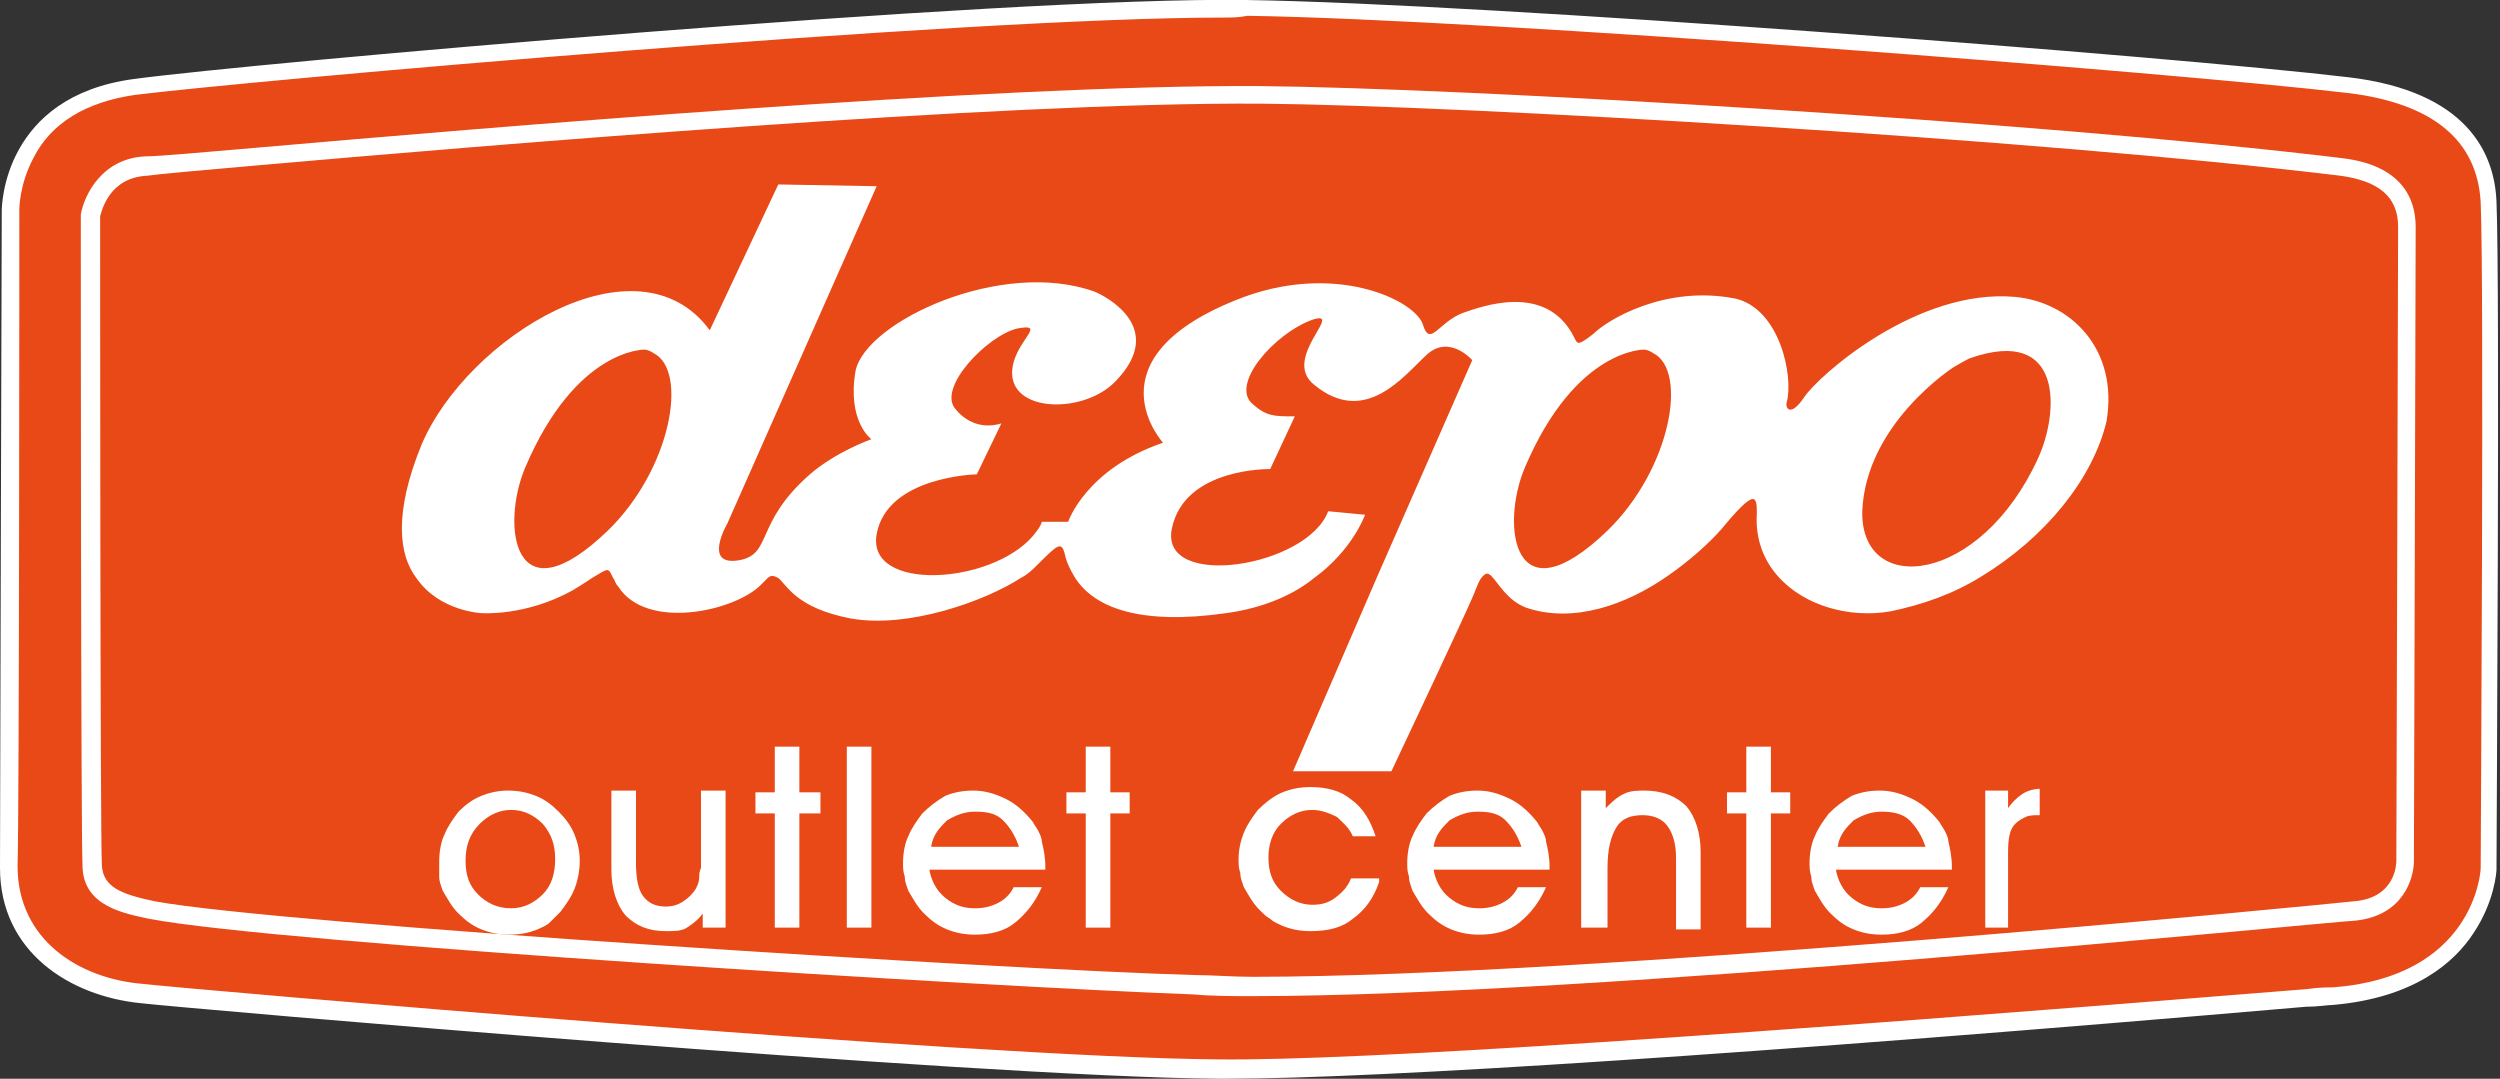 <?xml version="1.0" encoding="utf-8"?>
<!-- Generator: Adobe Illustrator 26.4.1, SVG Export Plug-In . SVG Version: 6.00 Build 0)  -->
<svg version="1.1" id="Layer_1" xmlns="http://www.w3.org/2000/svg" xmlns:xlink="http://www.w3.org/1999/xlink" x="0px" y="0px"
	 viewBox="0 0 142.3 61.4" style="enable-background:new 0 0 142.3 61.4;" xml:space="preserve">
<rect x="0" y="0" width="142.3" height="61.4" fill="#333333" stroke="none"/>
<style type="text/css">
	.st0{fill:#E84916;}
	.st1{fill:#FFFFFF;}
</style>
<path class="st0" d="M0.6,12c0,0-0.1-6.1,7.1-7c7.2-1,49.9-4.7,63.3-4.4c13.4,0.2,52.4,3.1,62.8,4.4c3.7,0.5,7.7,2,8,6.6
	c0.2,4.6,0,37.9,0,37.9s-0.3,6.6-8.9,7.2c-3.4,0.3-50.2,4.3-63.5,4.1c-13.4-0.1-57.8-4-61.3-4.3S0.5,54,0.5,49.4
	C0.5,46.4,0.6,12,0.6,12"/>
<path class="st1" d="M69.9,61.4c-0.2,0-0.4,0-0.6,0c-13.7-0.1-58.7-4-61.3-4.3c-4-0.4-8-2.9-8-7.7C0,46.4,0.1,12.3,0.1,12
	c0-0.3,0.1-6.5,7.5-7.5C14.2,3.6,57.3-0.2,70.9,0c13.7,0.2,52.7,3.2,62.8,4.4c6.7,0.8,8.3,4.3,8.4,7.1c0.2,4.6,0,36.6,0,38l0,0
	c0,0.1-0.1,1.8-1.3,3.6c-1.1,1.7-3.4,3.7-8,4.1c-0.3,0-0.8,0.1-1.5,0.1C100,60,78.3,61.4,69.9,61.4 M69.6,1C54.8,1,14.1,4.6,7.7,5.4
	C4.9,5.8,2.9,7,1.9,9c-0.8,1.5-0.8,2.9-0.8,2.9l0,0c0,0.3,0,34.5-0.1,37.4c0,4.2,3.5,6.4,7.1,6.7c2.6,0.3,47.6,4.2,61.2,4.3
	c7.9,0.1,29.9-1.4,62-4c0.7-0.1,1.2-0.1,1.5-0.1c7.9-0.6,8.4-6.4,8.4-6.8c0-0.8,0.2-33.3,0-37.9c-0.2-3.5-2.7-5.6-7.5-6.2
	c-10.2-1.2-49-4.2-62.7-4.4C70.5,1,70.1,1,69.6,1"/>
<path class="st1" d="M25,49c0-0.5,0.1-1.1,0.3-1.5c0.2-0.5,0.5-0.9,0.8-1.3c0.4-0.4,0.8-0.7,1.3-0.9c0.5-0.2,1-0.3,1.5-0.3
	c0.6,0,1.1,0.1,1.6,0.3c0.5,0.2,0.9,0.5,1.3,0.9c0.4,0.4,0.7,0.8,0.9,1.3c0.2,0.5,0.3,1,0.3,1.5c0,0.5-0.1,1.1-0.3,1.6
	c-0.2,0.5-0.5,0.9-0.8,1.3c-0.2,0.2-0.4,0.4-0.6,0.6c-0.2,0.2-0.5,0.3-0.7,0.4c-0.5,0.2-1,0.3-1.6,0.3c-0.6,0-1.1-0.1-1.6-0.3
	c-0.5-0.2-0.9-0.5-1.3-0.9c-0.4-0.4-0.6-0.8-0.9-1.3c-0.1-0.3-0.2-0.5-0.2-0.8C25,49.5,25,49.2,25,49 M26.5,49
	c0,0.8,0.2,1.4,0.7,1.9c0.5,0.5,1.1,0.8,1.9,0.8c0.7,0,1.3-0.3,1.8-0.8c0.5-0.5,0.7-1.2,0.7-2c0-0.8-0.2-1.4-0.7-2
	c-0.5-0.5-1.1-0.8-1.8-0.8c-0.7,0-1.3,0.3-1.8,0.8C26.7,47.5,26.5,48.2,26.5,49"/>
<path class="st1" d="M41.4,52.8H40V52c-0.3,0.4-0.6,0.6-0.9,0.8C38.8,53,38.4,53,37.9,53c-1,0-1.7-0.3-2.3-0.9
	c-0.5-0.6-0.8-1.5-0.8-2.6v-4.5h1.4v4.1c0,0.8,0.1,1.5,0.4,1.9c0.3,0.4,0.7,0.6,1.3,0.6c0.4,0,0.7-0.1,1-0.3
	c0.3-0.2,0.5-0.4,0.7-0.7c0.1-0.2,0.2-0.4,0.2-0.7c0-0.1,0-0.3,0.1-0.5c0-0.2,0-0.5,0-0.8v-3.6h1.4V52.8z"/>
<polygon class="st1" points="44.1,52.8 44.1,46.3 43,46.3 43,45.1 44.1,45.1 44.1,42.5 45.5,42.5 45.5,45.1 46.7,45.1 46.7,46.3 
	45.5,46.3 45.5,52.8 "/>
<rect x="48.2" y="42.5" class="st1" width="1.4" height="10.3"/>
<path class="st1" d="M52.9,49.5c0.1,0.6,0.4,1.2,0.9,1.6c0.5,0.4,1,0.6,1.7,0.6c0.5,0,0.9-0.1,1.3-0.3c0.4-0.2,0.7-0.5,0.9-0.9h1.6
	c-0.4,0.9-0.9,1.5-1.5,2c-0.6,0.5-1.4,0.7-2.3,0.7c-0.6,0-1.1-0.1-1.6-0.3c-0.5-0.2-0.9-0.5-1.3-0.9c-0.4-0.4-0.6-0.8-0.9-1.3
	c-0.1-0.3-0.2-0.5-0.2-0.8c-0.1-0.3-0.1-0.5-0.1-0.8c0-0.5,0.1-1.1,0.3-1.5c0.2-0.5,0.5-0.9,0.8-1.3c0.4-0.4,0.8-0.7,1.3-1
	c0.5-0.2,1-0.3,1.6-0.3c0.7,0,1.3,0.2,1.9,0.5c0.6,0.3,1.1,0.8,1.5,1.3c0.1,0.2,0.2,0.3,0.3,0.5c0.1,0.2,0.2,0.4,0.2,0.6
	c0.1,0.4,0.2,0.9,0.2,1.4v0.2H52.9z M58,48.2c-0.2-0.6-0.5-1.1-0.9-1.5c-0.4-0.4-0.9-0.5-1.6-0.5c-0.6,0-1.1,0.2-1.6,0.5
	c-0.4,0.4-0.8,0.8-0.9,1.5H58z"/>
<polygon class="st1" points="61.8,52.8 61.8,46.3 60.7,46.3 60.7,45.1 61.8,45.1 61.8,42.5 63.2,42.5 63.2,45.1 64.3,45.1 
	64.3,46.3 63.2,46.3 63.2,52.8 "/>
<path class="st1" d="M78.5,50.2c-0.3,0.9-0.8,1.6-1.5,2.1c-0.6,0.5-1.4,0.7-2.4,0.7c-0.6,0-1.1-0.1-1.6-0.3
	c-0.2-0.1-0.5-0.2-0.7-0.4c-0.2-0.1-0.4-0.3-0.6-0.5c-0.4-0.4-0.6-0.8-0.9-1.3c-0.1-0.3-0.2-0.5-0.2-0.8c-0.1-0.3-0.1-0.5-0.1-0.8
	c0-0.5,0.1-1,0.3-1.5c0.2-0.5,0.5-0.9,0.8-1.3c0.4-0.4,0.9-0.8,1.4-1c0.5-0.2,1-0.3,1.6-0.3c0.9,0,1.7,0.2,2.3,0.7
	c0.7,0.5,1.1,1.2,1.4,2.1H77c-0.2-0.5-0.6-0.8-0.9-1.1c-0.4-0.2-0.9-0.4-1.4-0.4c-0.7,0-1.3,0.3-1.8,0.8c-0.5,0.5-0.7,1.2-0.7,1.9
	c0,0.8,0.2,1.4,0.7,1.9c0.5,0.5,1.1,0.8,1.8,0.8c0.5,0,0.9-0.1,1.3-0.4c0.4-0.3,0.7-0.6,0.9-1.1H78.5z"/>
<path class="st1" d="M81.6,49.5c0.1,0.6,0.4,1.2,0.9,1.6c0.5,0.4,1,0.6,1.7,0.6c0.5,0,0.9-0.1,1.3-0.3c0.4-0.2,0.7-0.5,0.9-0.9h1.6
	c-0.4,0.9-0.9,1.5-1.5,2c-0.6,0.5-1.4,0.7-2.3,0.7c-0.6,0-1.1-0.1-1.6-0.3c-0.5-0.2-0.9-0.5-1.3-0.9c-0.4-0.4-0.6-0.8-0.9-1.3
	c-0.1-0.3-0.2-0.5-0.2-0.8c-0.1-0.3-0.1-0.5-0.1-0.8c0-0.5,0.1-1.1,0.3-1.5c0.2-0.5,0.5-0.9,0.8-1.3c0.4-0.4,0.8-0.7,1.3-1
	c0.5-0.2,1-0.3,1.6-0.3c0.7,0,1.3,0.2,1.9,0.5c0.6,0.3,1.1,0.8,1.5,1.3c0.1,0.2,0.2,0.3,0.3,0.5c0.1,0.2,0.2,0.4,0.2,0.6
	c0.1,0.4,0.2,0.9,0.2,1.4v0.2H81.6z M86.6,48.2c-0.2-0.6-0.5-1.1-0.9-1.5c-0.4-0.4-0.9-0.5-1.6-0.5c-0.6,0-1.1,0.2-1.6,0.5
	c-0.4,0.4-0.8,0.8-0.9,1.5H86.6z"/>
<path class="st1" d="M91.4,52.8H90v-7.8h1.4V46c0.3-0.3,0.6-0.6,1-0.8c0.4-0.2,0.8-0.2,1.2-0.2c1,0,1.8,0.3,2.4,0.9
	c0.5,0.6,0.8,1.5,0.8,2.6v4.4h-1.4v-4.1c0-0.8-0.2-1.4-0.5-1.8c-0.3-0.4-0.8-0.6-1.4-0.6c-0.7,0-1.2,0.2-1.5,0.7
	c-0.3,0.5-0.5,1.2-0.5,2.3V52.8z"/>
<polygon class="st1" points="99.4,52.8 99.4,46.3 98.3,46.3 98.3,45.1 99.4,45.1 99.4,42.5 100.8,42.5 100.8,45.1 101.9,45.1 
	101.9,46.3 100.8,46.3 100.8,52.8 "/>
<path class="st1" d="M104.5,49.5c0.1,0.6,0.4,1.2,0.9,1.6c0.5,0.4,1,0.6,1.7,0.6c0.5,0,0.9-0.1,1.3-0.3c0.4-0.2,0.7-0.5,0.9-0.9h1.6
	c-0.4,0.9-0.9,1.5-1.5,2c-0.6,0.5-1.4,0.7-2.3,0.7c-0.6,0-1.1-0.1-1.6-0.3c-0.5-0.2-0.9-0.5-1.3-0.9c-0.4-0.4-0.6-0.8-0.9-1.3
	c-0.1-0.3-0.2-0.5-0.2-0.8c-0.1-0.3-0.1-0.5-0.1-0.8c0-0.5,0.1-1.1,0.3-1.5c0.2-0.5,0.5-0.9,0.8-1.3c0.4-0.4,0.8-0.7,1.3-1
	c0.5-0.2,1-0.3,1.6-0.3c0.7,0,1.3,0.2,1.9,0.5c0.6,0.3,1.1,0.8,1.5,1.3c0.1,0.2,0.2,0.3,0.3,0.5c0.1,0.2,0.2,0.4,0.2,0.6
	c0.1,0.4,0.2,0.9,0.2,1.4v0.2H104.5z M109.6,48.2c-0.2-0.6-0.5-1.1-0.9-1.5c-0.4-0.4-1-0.5-1.6-0.5c-0.6,0-1.1,0.2-1.6,0.5
	c-0.4,0.4-0.8,0.8-0.9,1.5H109.6z"/>
<path class="st1" d="M114.4,52.8H113v-7.8h1.3V46c0.2-0.3,0.5-0.6,0.8-0.8c0.3-0.2,0.7-0.3,1-0.3v1.5c-0.3,0-0.6,0-0.8,0.1
	c-0.2,0.1-0.4,0.2-0.6,0.4c-0.3,0.3-0.4,0.8-0.4,1.6V52.8z"/>
<path class="st1" d="M71.3,56.7c-1.2,0-2.3,0-3.4-0.1c-11.1-0.4-52.1-2.9-59.4-4.3c-1.4-0.3-3.7-0.7-3.8-2.9
	c-0.1-1.7-0.1-35.7-0.1-37.1l0-0.1c0.2-1.1,1.2-3.2,3.7-3.3c0.7,0,2.9-0.2,6.4-0.5c12.6-1.1,42-3.6,57-3.5C83.2,5,116,6.9,133.3,9
	c3.4,0.4,4.2,2.3,4.2,3.9c0,2.4-0.1,35.8-0.1,36.1c0,1-0.6,3.1-3.3,3.4C132.2,52.5,90.6,56.7,71.3,56.7 M5.7,12.3
	c0,1.5,0,35.3,0.1,37c0.1,1.2,1.1,1.6,3,2c7,1.3,48.5,3.9,59.2,4.2c1,0,2.1,0.1,3.3,0.1c19.2,0,60.8-4.1,62.7-4.3
	c2.4-0.2,2.4-2.2,2.4-2.3c0-0.4,0.1-33.8,0.1-36.1c0-1.7-1.1-2.6-3.3-2.9c-17.3-2.1-50-4-61.4-4.1C56.8,5.8,27.4,8.3,14.8,9.4
	C11.4,9.7,9.1,9.9,8.4,10C6.2,10.1,5.8,12,5.7,12.3"/>
<path class="st1" d="M114.7,16.9c-5.6-0.5-11.2,4.5-12,5.7c-0.8,1.2-1.1,0.6-1,0.3c0.4-1.5-0.4-5.3-2.9-5.9c-4-0.8-7.3,1.2-8.1,2
	c-0.9,0.7-0.9,0.6-1.1,0.2c-1.6-3.2-5.4-1.7-6.3-1.4c-1.4,0.5-1.9,2-2.3,0.7c-0.4-1.4-5.1-3.7-10.7-1.4c-8.4,3.4-4.1,8.1-4.1,8.1
	c-4.4,1.5-5.4,4.5-5.4,4.5l-1.5,0c0,0,0,0.2-0.5,0.8c-2.4,2.8-9.5,3.2-8.9-0.1c0.6-3.3,5.7-3.4,5.7-3.4l1.4-2.9
	c-1.3,0.4-2.2-0.3-2.6-0.8c-1.1-1.2,1.8-4.2,3.5-4.6c1.6-0.3,0.2,0.5-0.2,1.9c-0.8,2.9,3.9,3.1,5.8,1.1c3-3.1-0.7-4.9-1.2-5.1
	c-5.3-1.9-13,1.7-13.6,4.5c-0.5,2.9,0.9,3.9,0.9,3.9s-2,0.7-3.5,2c-3.2,2.8-2.1,4.6-4.1,4.9c-2,0.3-0.6-2.1-0.6-2.1l8.5-19.2
	l-5.6-0.1l-3.9,8.3c-4.1-5.6-13.8,0.4-16.4,6.5c-1.6,3.9-1.3,6.3-0.3,7.6h0c1.3,1.9,3.7,2,3.7,2s2.5,0.2,5.2-1.3
	c0.5-0.3,0.8-0.5,1.1-0.7h0c1-0.6,0.9-0.6,1.2,0c0.1,0.1,0.1,0.3,0.3,0.5c1.6,2.5,6.6,1.4,8.1-0.1c0.2-0.2,0.3-0.3,0.4-0.4h0
	c0.2-0.2,0.4-0.1,0.6,0h0c0.5,0.4,1,1.7,4.1,2.3c3.3,0.6,7.7-1,9.7-2.3h0c0.4-0.2,0.7-0.5,0.9-0.7c1.2-1.2,1.4-1.4,1.6-0.7
	c0.1,0.5,0.3,0.9,0.6,1.4v0c1.1,1.7,3.7,2.7,8.6,2c2.2-0.3,3.9-1.1,5-2h0c2.2-1.6,2.9-3.6,2.9-3.6l-2.1-0.2c-1.2,3.2-9.6,4.5-8.9,1
	c0.7-3.5,5.6-3.4,5.6-3.4l1.4-3c-1.2,0-1.6,0-2.4-0.7c-1.3-1.1,1.2-4,3.4-4.8c1.9-0.6-1.8,2.2,0.1,3.7c2.9,2.4,5.1-0.5,6.4-1.7
	c1.3-1.2,2.6,0.3,2.6,0.3l-5.4,12.3l-4.8,11.1l5.6,0c0,0,4.3-9.1,4.7-10.1c0.2-0.5,0.3-0.8,0.5-1v0c0.2-0.2,0.3-0.2,0.5,0h0
	c0.4,0.4,0.9,1.4,2,1.8c2.7,0.9,5.7-0.2,8-1.8v0c1.3-0.9,2.4-1.9,3.1-2.7c1.9-2.3,2-1.9,2-0.9c-0.1,1.5,0.4,2.7,1.2,3.6
	c1.5,1.7,4.1,2.4,6.4,2c1.9-0.4,3.6-1,5.2-2v0c3.6-2.2,6.3-5.5,7.1-8.8C120.6,19.9,117.9,17.2,114.7,16.9 M34.6,30.2
	c-5.4,5.2-6.1-0.3-4.7-3.6c2.9-6.8,6.8-6.7,6.8-6.7s0.2,0,0.5,0.2C39.2,21.1,38.2,26.7,34.6,30.2 M91.5,30.2
	c-5.4,5.2-6.1-0.3-4.7-3.6c2.9-6.8,6.8-6.7,6.8-6.7s0.2,0,0.5,0.2C96.1,21.1,95.1,26.7,91.5,30.2 M116,26.1c-3.3,7.2-10.1,7.9-10,3
	c0.2-5,5.2-8.2,5.2-8.2s0.5-0.3,0.9-0.5C117.5,18.5,117.2,23.5,116,26.1"/>
</svg>
